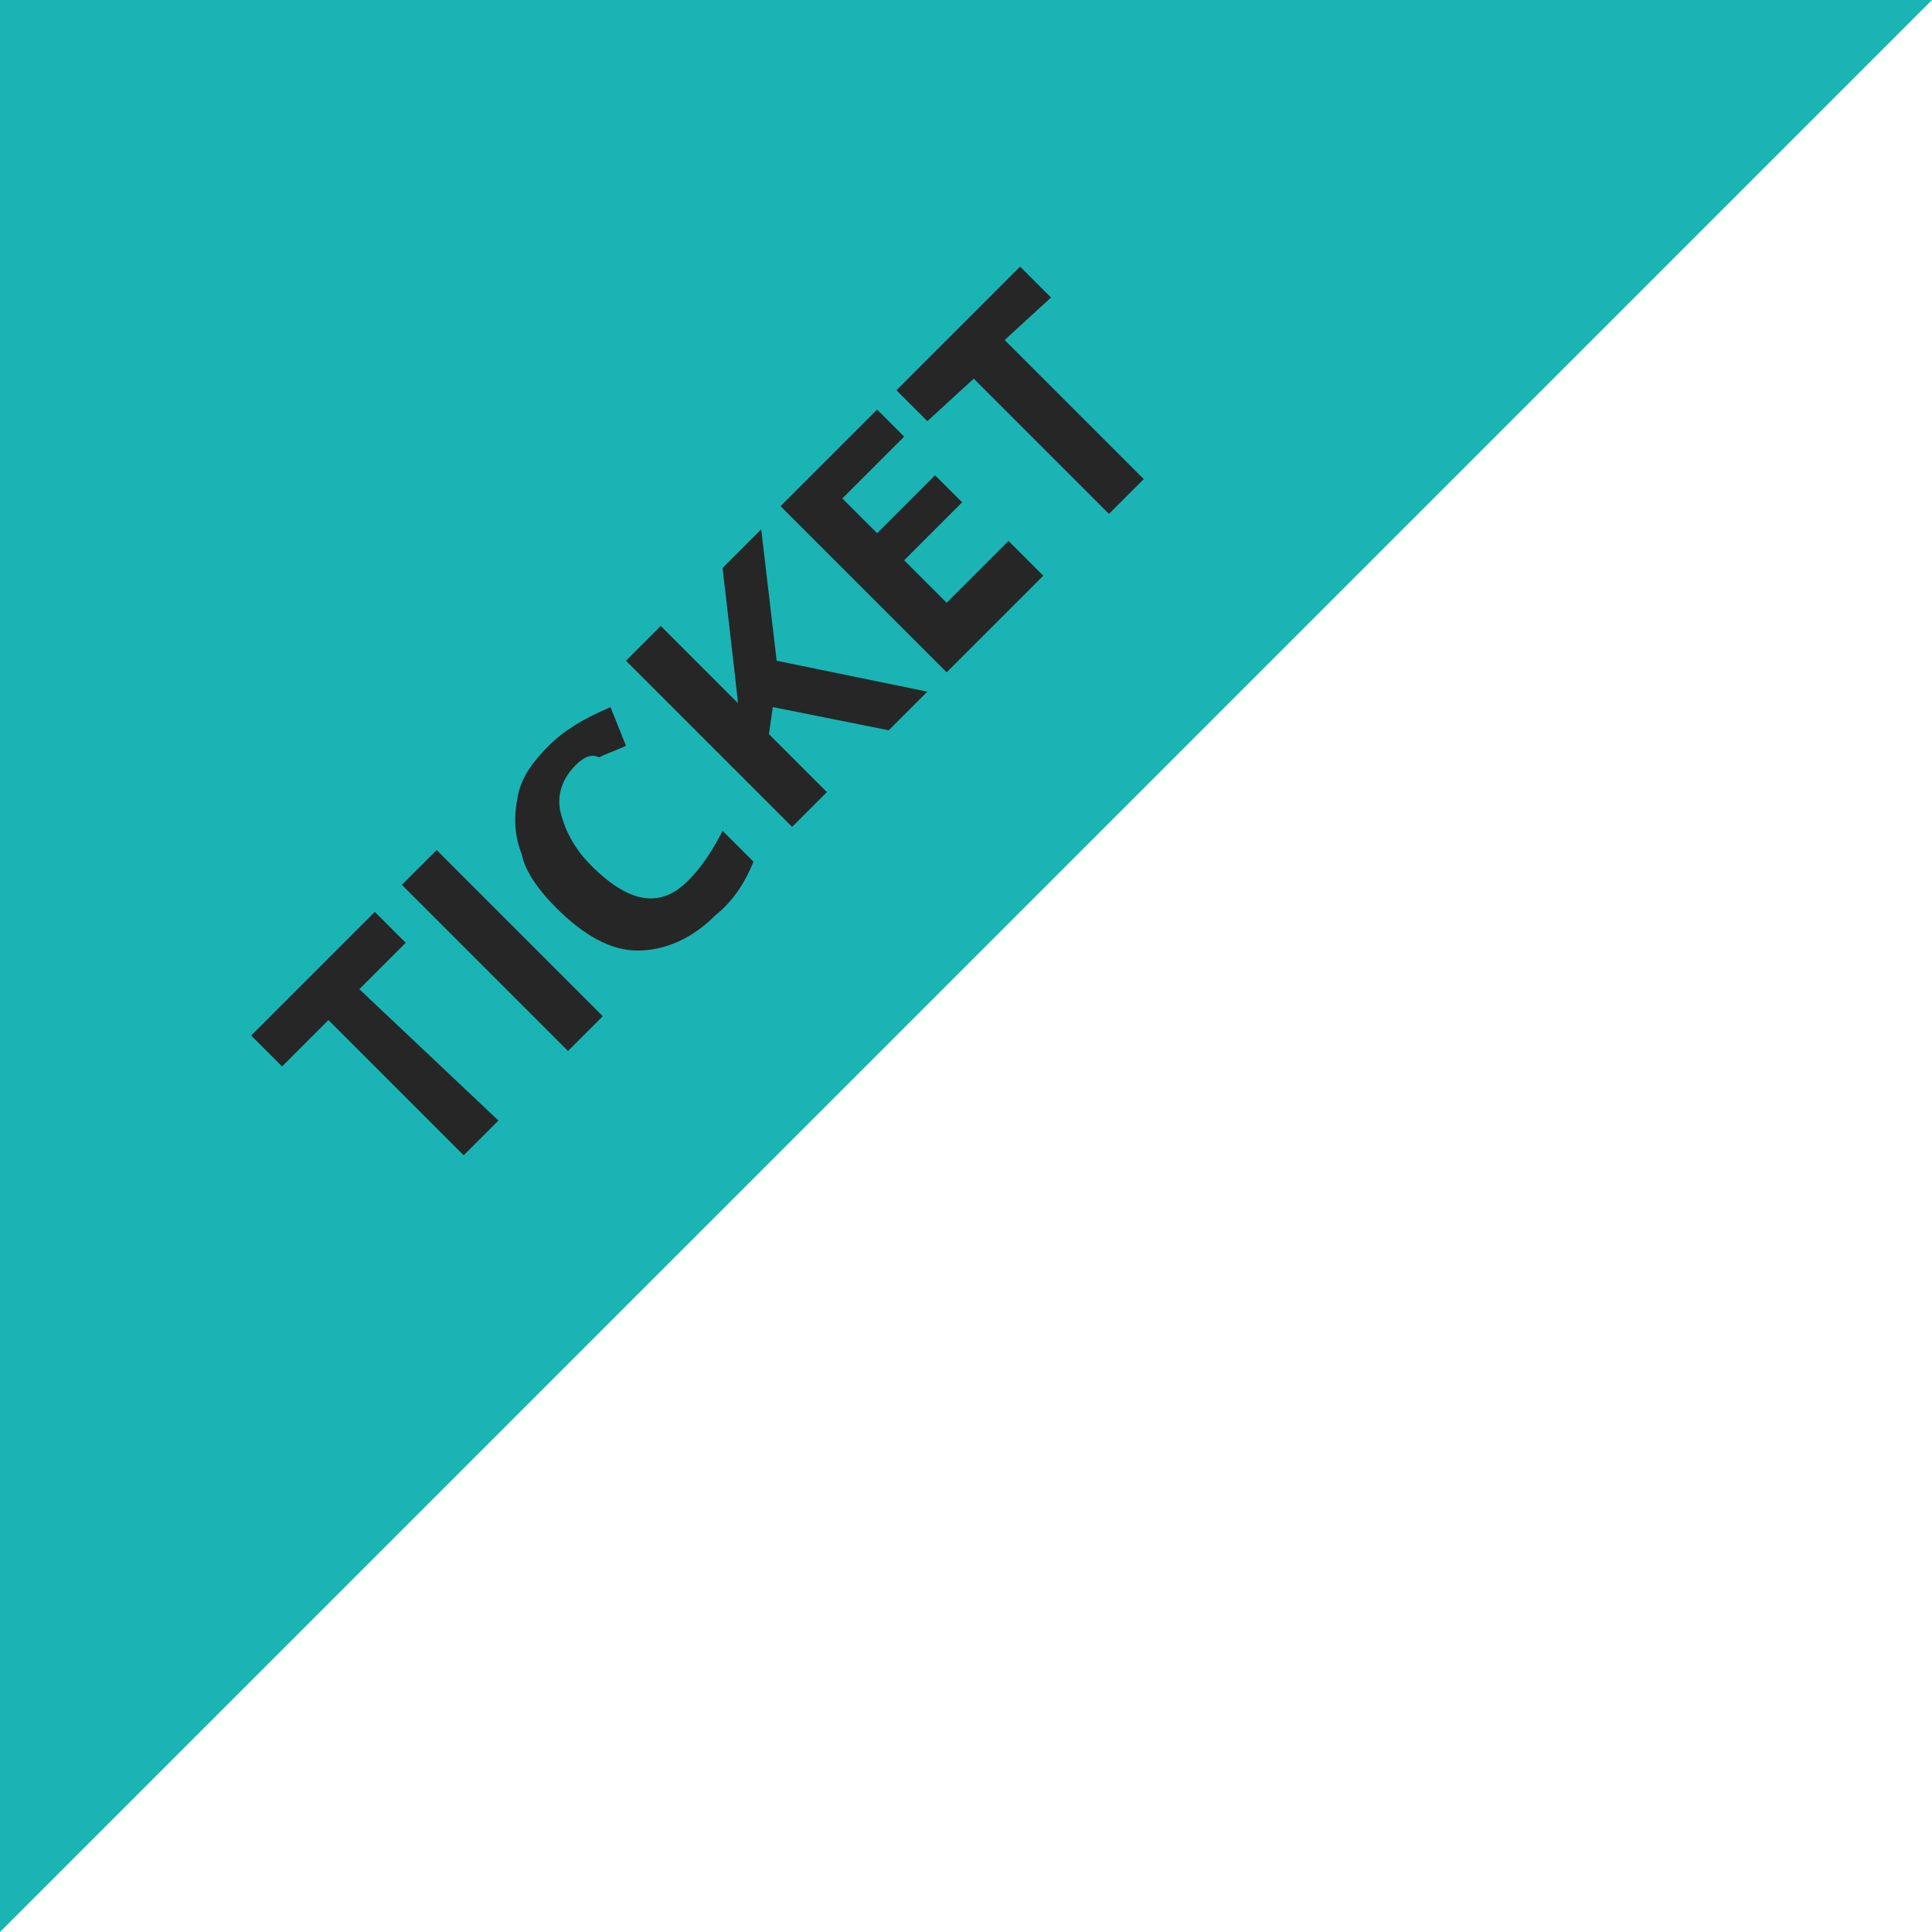 <?xml version="1.0" encoding="utf-8"?>
<!-- Generator: Adobe Illustrator 20.1.0, SVG Export Plug-In . SVG Version: 6.00 Build 0)  -->
<svg version="1.1" id="Layer_1" xmlns="http://www.w3.org/2000/svg" xmlns:xlink="http://www.w3.org/1999/xlink" x="0px" y="0px"
	 viewBox="0 0 50 50" style="enable-background:new 0 0 50 50;" xml:space="preserve">
<style type="text/css">
	.st0{fill:#1AB4B5;}
	.st1{display:none;}
	.st2{display:inline;fill:#FFFFFF;}
	.st3{fill:#262626;}
</style>
<polygon class="st0" points="0,0 0,50 50,0 "/>
<g class="st1">
	<path class="st2" d="M9.7,32.2l-0.9,0.9l-4.4-4.4l2.5-2.5L7.7,27l-1.6,1.6l1.1,1.1l1.5-1.5L9.5,29L8,30.5L9.7,32.2z"/>
	<path class="st2" d="M11.4,21.7l2.9,2.9c0.3,0.3,0.5,0.7,0.6,1.1s0.1,0.8-0.1,1.2c-0.1,0.4-0.4,0.8-0.8,1.2
		c-0.6,0.6-1.2,0.9-1.8,0.9s-1.2-0.2-1.7-0.7l-2.8-2.8l0.9-0.9l2.7,2.7c0.3,0.3,0.7,0.5,1,0.5s0.6-0.1,0.9-0.4
		c0.3-0.3,0.4-0.6,0.4-0.9s-0.2-0.6-0.5-1l-2.7-2.7L11.4,21.7z"/>
	<path class="st2" d="M20.8,21.1l-1.2,1.2l-5.3-1.4l0,0c0.6,0.6,1.1,1,1.3,1.2l2.1,2.1L16.9,25l-4.4-4.4l1.2-1.2l5.2,1.4l0,0
		c-0.6-0.5-1-0.9-1.3-1.2l-2.1-2.1l0.8-0.8L20.8,21.1z"/>
	<path class="st2" d="M23.3,14.1c0.7,0.7,1.1,1.5,1,2.3c0,0.8-0.4,1.6-1.2,2.4L21.9,20l-4.4-4.4l1.4-1.4c0.7-0.7,1.5-1.1,2.2-1.1
		S22.6,13.4,23.3,14.1z M22.3,15.1c-0.9-0.9-1.8-1-2.7-0.2l-0.5,0.5l2.9,2.9l0.4-0.4C23.3,17,23.3,16.1,22.3,15.1z"/>
	<path class="st2" d="M29,12.9l-2.5,2.5L22,11l2.5-2.5l0.8,0.8l-1.6,1.6l1,1l1.5-1.5l0.8,0.8l-1.5,1.5l1.1,1.1l1.6-1.6L29,12.9z"/>
	<path class="st2" d="M31.3,6.1c0.7,0.7,1.1,1.5,1,2.3s-0.4,1.6-1.2,2.4L29.9,12l-4.4-4.4l1.4-1.4c0.7-0.7,1.5-1.1,2.2-1.1
		S30.6,5.4,31.3,6.1z M30.4,7.1c-0.9-0.9-1.8-1-2.7-0.2l-0.5,0.5l2.9,2.9l0.4-0.4C31.4,9,31.3,8,30.4,7.1z"/>
</g>
<g>
	<path class="st3" d="M12.9,29L12,29.9l-3.5-3.5l-1.2,1.2l-0.8-0.8l3.2-3.2l0.8,0.8l-1.2,1.2L12.9,29z"/>
	<path class="st3" d="M14.7,27.2l-4.3-4.3l0.9-0.9l4.3,4.3L14.7,27.2z"/>
	<path class="st3" d="M14.9,19.8c-0.3,0.3-0.5,0.7-0.4,1.2c0.1,0.4,0.3,0.9,0.8,1.4c1,1,1.8,1.1,2.5,0.4c0.3-0.3,0.6-0.7,0.9-1.3
		l0.8,0.8c-0.2,0.5-0.5,1-1,1.4c-0.6,0.6-1.3,0.9-2,0.9c-0.7,0-1.4-0.4-2.1-1.1c-0.4-0.4-0.8-0.9-0.9-1.4c-0.2-0.5-0.2-1-0.1-1.5
		c0.1-0.5,0.4-0.9,0.8-1.3c0.4-0.4,0.9-0.7,1.6-1l0.4,1c-0.2,0.1-0.5,0.2-0.7,0.3C15.3,19.5,15.1,19.6,14.9,19.8z"/>
	<path class="st3" d="M24,17.9l-1,1L20,18.3l-0.1,0.7l1.5,1.5l-0.9,0.9l-4.3-4.3l0.9-0.9l2,2L19,17.3l-0.3-2.6l1-1l0.4,3.4L24,17.9z
		"/>
	<path class="st3" d="M27,14.9l-2.5,2.5l-4.3-4.3l2.5-2.5l0.7,0.7l-1.6,1.6l0.9,0.9l1.5-1.5l0.7,0.7l-1.5,1.5l1.1,1.1l1.6-1.6
		L27,14.9z"/>
	<path class="st3" d="M29.6,12.4l-0.9,0.9l-3.5-3.5L24,10.9l-0.8-0.8l3.2-3.2l0.8,0.8L26,8.8L29.6,12.4z"/>
</g>
</svg>
